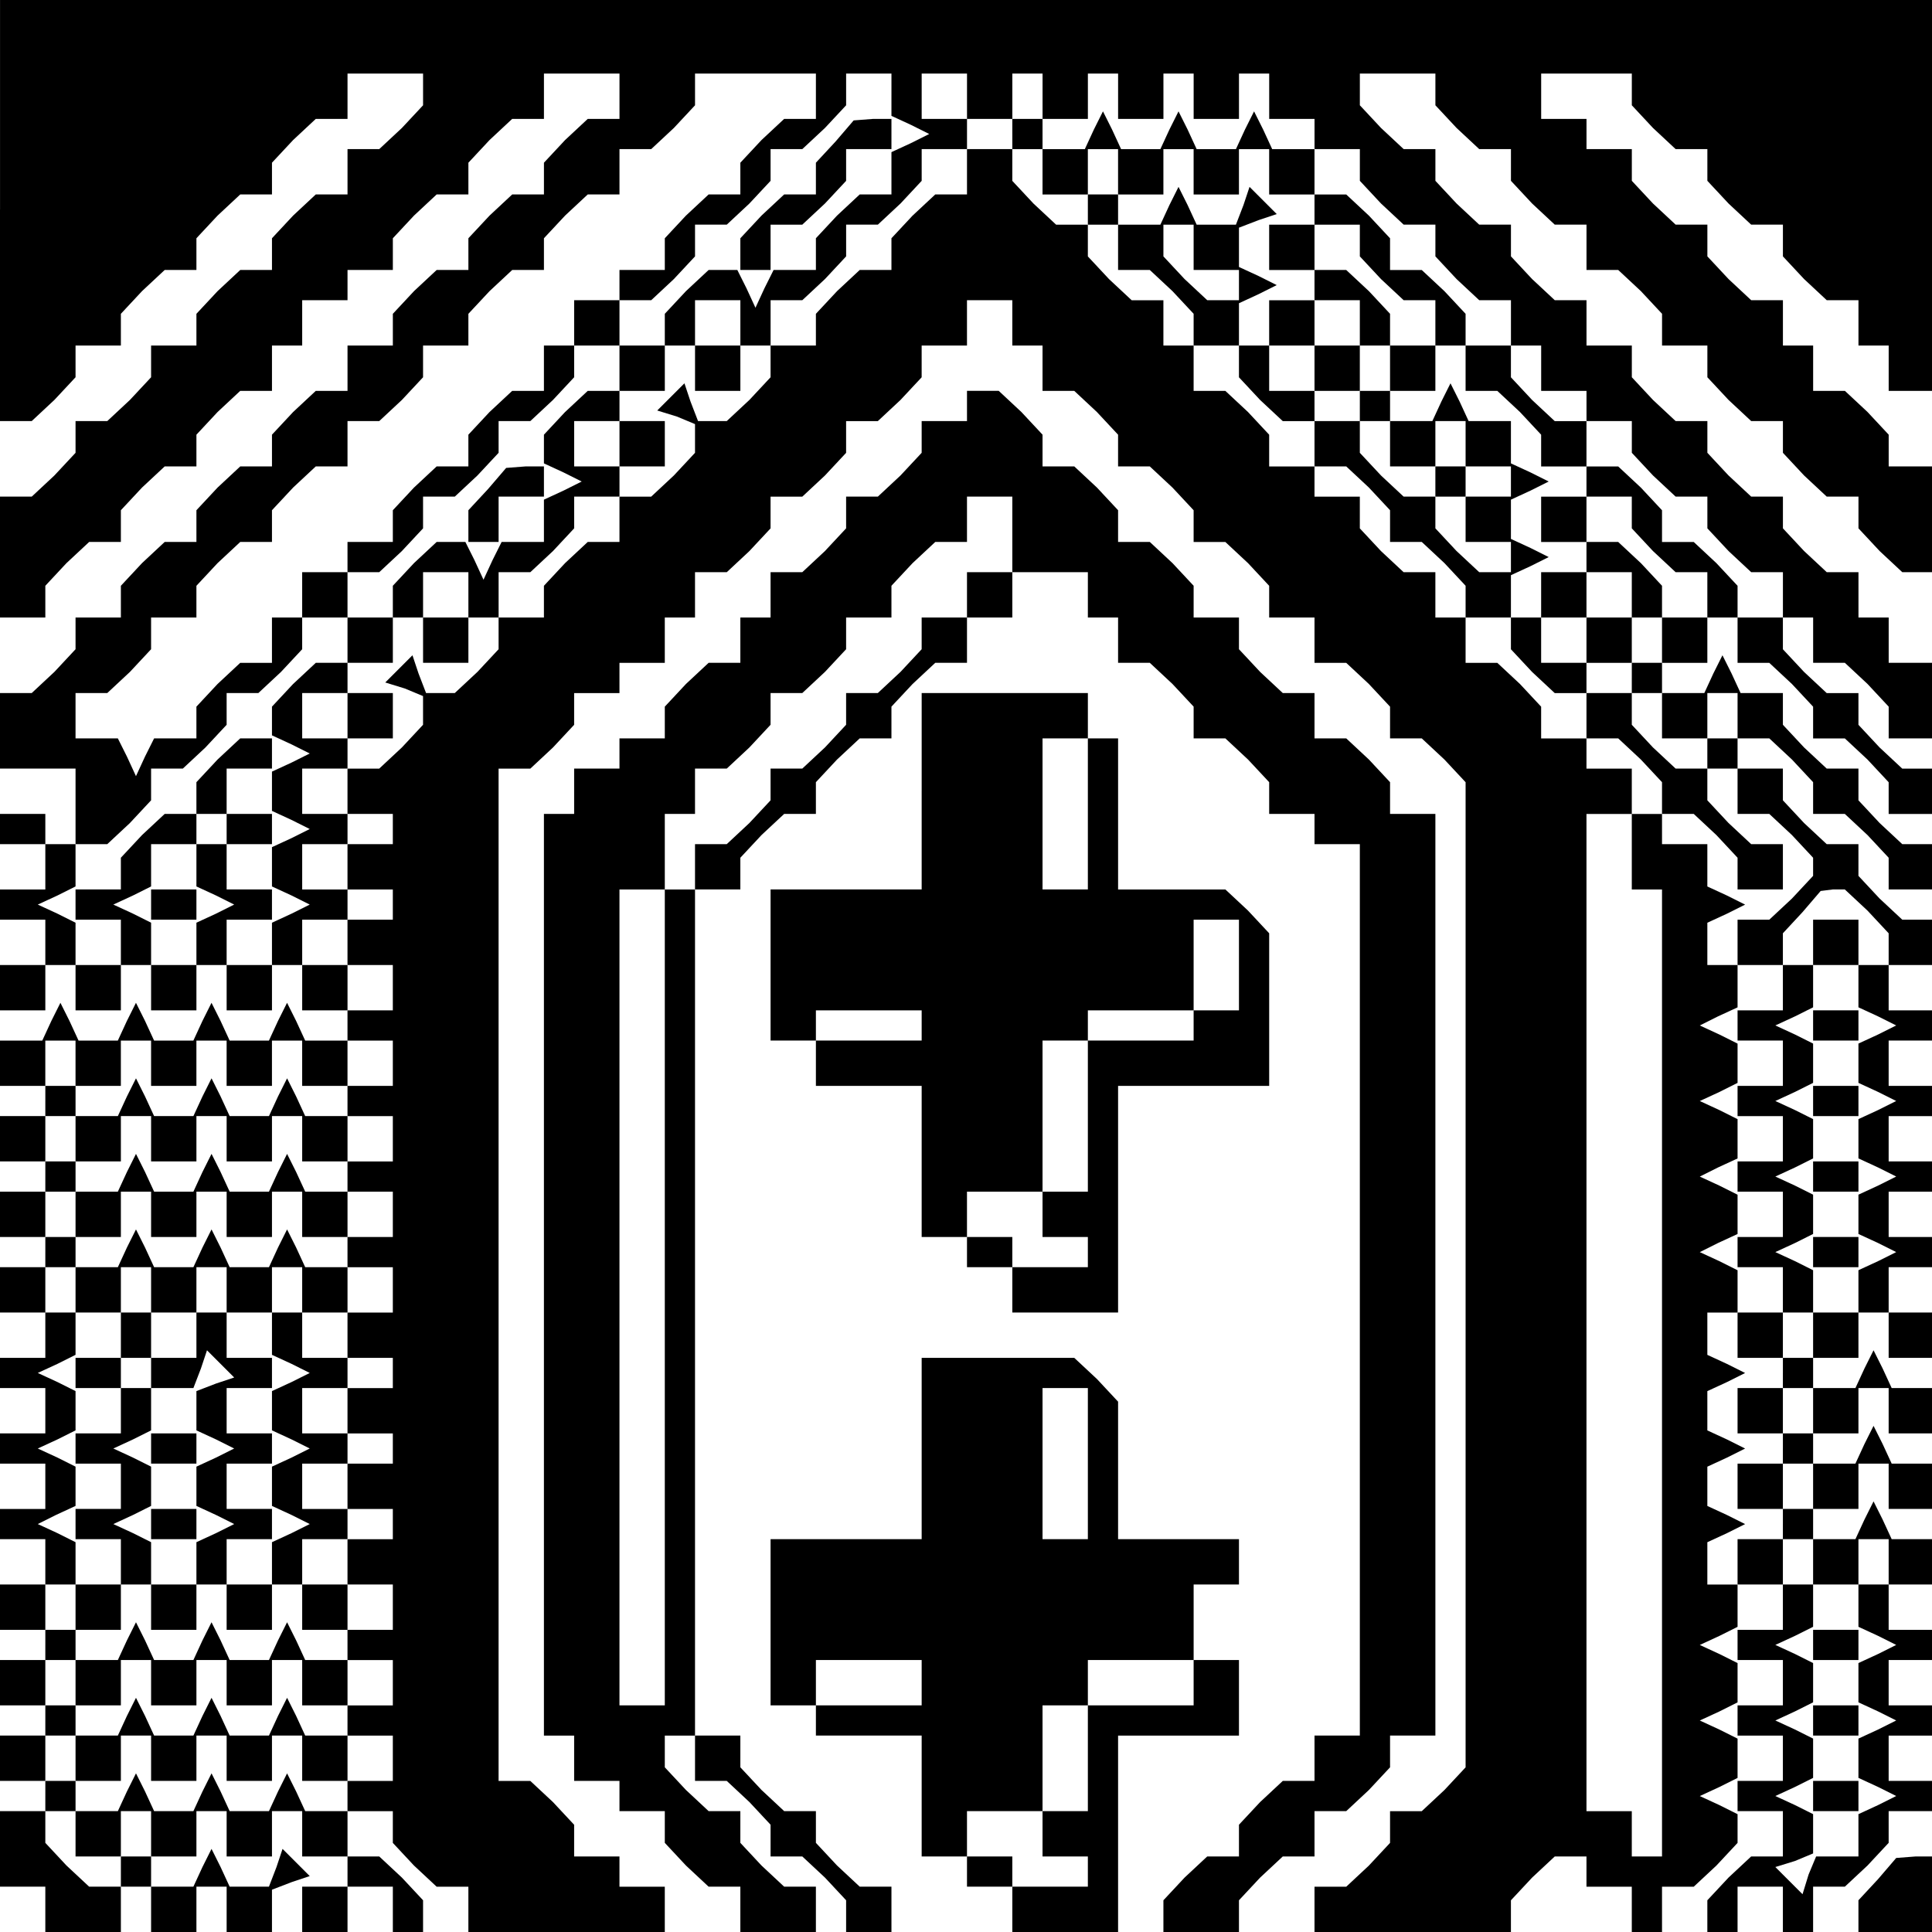 <?xml version="1.0" standalone="no"?>
<!DOCTYPE svg PUBLIC "-//W3C//DTD SVG 20010904//EN"
 "http://www.w3.org/TR/2001/REC-SVG-20010904/DTD/svg10.dtd">
<svg version="1.0" xmlns="http://www.w3.org/2000/svg"
 width="468pt" height="468pt" viewBox="0 0 468 468"
 preserveAspectRatio="xMidYMid meet">
<g transform="translate(0,468) scale(0.366,-0.366)"
fill="#000000" stroke="none">
<path d="M0 1140 l0 -140 11 0 10 0 15 14 14 15 0 10 0 11 15 0 15 0 0 11 0
10 14 15 15 14 10 0 11 0 0 11 0 10 14 15 15 14 10 0 11 0 0 11 0 10 14 15 15
14 10 0 11 0 0 15 0 15 25 0 25 0 0 -11 0 -10 -14 -15 -15 -14 -10 0 -11 0 0
-15 0 -15 -11 0 -10 0 -15 -14 -14 -15 0 -10 0 -11 -11 0 -10 0 -15 -14 -14
-15 0 -10 0 -11 -15 0 -15 0 0 -11 0 -10 -14 -15 -15 -14 -10 0 -11 0 0 -11 0
-10 -14 -15 -15 -14 -10 0 -11 0 0 -40 0 -40 15 0 15 0 0 11 0 10 14 15 15 14
10 0 11 0 0 11 0 10 14 15 15 14 10 0 11 0 0 11 0 10 14 15 15 14 10 0 11 0 0
15 0 15 10 0 10 0 0 15 0 15 15 0 15 0 0 10 0 10 15 0 15 0 0 11 0 10 14 15
15 14 10 0 11 0 0 11 0 10 14 15 15 14 10 0 11 0 0 15 0 15 25 0 25 0 0 -15 0
-15 -11 0 -10 0 -15 -14 -14 -15 0 -10 0 -11 -11 0 -10 0 -15 -14 -14 -15 0
-10 0 -11 -11 0 -10 0 -15 -14 -14 -15 0 -10 0 -11 -15 0 -15 0 0 -15 0 -15
-11 0 -10 0 -15 -14 -14 -15 0 -10 0 -11 -11 0 -10 0 -15 -14 -14 -15 0 -10 0
-11 -11 0 -10 0 -15 -14 -14 -15 0 -10 0 -11 -15 0 -15 0 0 -11 0 -10 -14 -15
-15 -14 -10 0 -11 0 0 -25 0 -25 25 0 25 0 0 -25 0 -25 -10 0 -10 0 0 10 0 10
-15 0 -15 0 0 -10 0 -10 15 0 15 0 0 -15 0 -15 -15 0 -15 0 0 -10 0 -10 15 0
15 0 0 -15 0 -15 -15 0 -15 0 0 -15 0 -15 15 0 15 0 0 15 0 15 10 0 10 0 0
-15 0 -15 15 0 15 0 0 15 0 15 10 0 10 0 0 -15 0 -15 15 0 15 0 0 15 0 15 10
0 10 0 0 -15 0 -15 15 0 15 0 0 15 0 15 10 0 10 0 0 -15 0 -15 15 0 15 0 0 15
0 15 -15 0 -15 0 0 15 0 15 15 0 15 0 0 10 0 10 -15 0 -15 0 0 15 0 15 15 0
15 0 0 10 0 10 -15 0 -15 0 0 15 0 15 15 0 15 0 0 10 0 10 -15 0 -15 0 0 15 0
15 15 0 15 0 0 -15 0 -15 15 0 15 0 0 15 0 15 -15 0 -15 0 0 10 0 10 15 0 15
0 0 15 0 15 10 0 10 0 0 -15 0 -15 15 0 15 0 0 15 0 15 -15 0 -15 0 0 15 0 15
15 0 15 0 0 -15 0 -15 10 0 10 0 0 15 0 15 11 0 10 0 15 14 14 15 0 10 0 11
15 0 15 0 0 10 0 10 -15 0 -15 0 0 15 0 15 15 0 15 0 0 -15 0 -15 15 0 15 0 0
15 0 15 -15 0 -15 0 0 10 0 10 15 0 15 0 0 15 0 15 10 0 10 0 0 -15 0 -15 15
0 15 0 0 15 0 15 -15 0 -15 0 0 15 0 15 15 0 15 0 0 -15 0 -15 10 0 10 0 0 15
0 15 11 0 10 0 15 14 14 15 0 10 0 11 11 0 10 0 15 14 14 15 0 10 0 11 15 0
15 0 0 10 0 10 -15 0 -15 0 0 15 0 15 15 0 15 0 0 -15 0 -15 15 0 15 0 0 15 0
15 10 0 10 0 0 -15 0 -15 15 0 15 0 0 15 0 15 10 0 10 0 0 -15 0 -15 15 0 15
0 0 15 0 15 10 0 10 0 0 -15 0 -15 15 0 15 0 0 15 0 15 10 0 10 0 0 -15 0 -15
15 0 15 0 0 -10 0 -10 15 0 15 0 0 -11 0 -10 14 -15 15 -14 10 0 11 0 0 -11 0
-10 14 -15 15 -14 10 0 11 0 0 -15 0 -15 10 0 10 0 0 -15 0 -15 15 0 15 0 0
-10 0 -10 15 0 15 0 0 -11 0 -10 14 -15 15 -14 10 0 11 0 0 -11 0 -10 14 -15
15 -14 10 0 11 0 0 -15 0 -15 10 0 10 0 0 -15 0 -15 11 0 10 0 15 -14 14 -15
0 -10 0 -11 15 0 15 0 0 25 0 25 -15 0 -15 0 0 15 0 15 -10 0 -10 0 0 15 0 15
-11 0 -10 0 -15 14 -14 15 0 10 0 11 -11 0 -10 0 -15 14 -14 15 0 10 0 11 -11
0 -10 0 -15 14 -14 15 0 10 0 11 -15 0 -15 0 0 15 0 15 -11 0 -10 0 -15 14
-14 15 0 10 0 11 -11 0 -10 0 -15 14 -14 15 0 10 0 11 -11 0 -10 0 -15 14 -14
15 0 10 0 11 25 0 25 0 0 -11 0 -10 14 -15 15 -14 10 0 11 0 0 -11 0 -10 14
-15 15 -14 10 0 11 0 0 -15 0 -15 11 0 10 0 15 -14 14 -15 0 -10 0 -11 15 0
15 0 0 -11 0 -10 14 -15 15 -14 10 0 11 0 0 -11 0 -10 14 -15 15 -14 10 0 11
0 0 -11 0 -10 14 -15 15 -14 10 0 11 0 0 35 0 35 -15 0 -15 0 0 11 0 10 -14
15 -15 14 -10 0 -11 0 0 15 0 15 -10 0 -10 0 0 15 0 15 -11 0 -10 0 -15 14
-14 15 0 10 0 11 -11 0 -10 0 -15 14 -14 15 0 10 0 11 -15 0 -15 0 0 10 0 10
-15 0 -15 0 0 15 0 15 30 0 30 0 0 -11 0 -10 14 -15 15 -14 10 0 11 0 0 -11 0
-10 14 -15 15 -14 10 0 11 0 0 -11 0 -10 14 -15 15 -14 10 0 11 0 0 -15 0 -15
10 0 10 0 0 -15 0 -15 15 0 15 0 0 130 0 130 -640 0 -640 0 0 -140z m540 75
l0 -15 -11 0 -10 0 -15 -14 -14 -15 0 -10 0 -11 -11 0 -10 0 -15 -14 -14 -15
0 -10 0 -11 -15 0 -15 0 0 -10 0 -10 -15 0 -15 0 0 -15 0 -15 -10 0 -10 0 0
-15 0 -15 -11 0 -10 0 -15 -14 -14 -15 0 -10 0 -11 -11 0 -10 0 -15 -14 -14
-15 0 -10 0 -11 -15 0 -15 0 0 -10 0 -10 -15 0 -15 0 0 -15 0 -15 -10 0 -10 0
0 -15 0 -15 -11 0 -10 0 -15 -14 -14 -15 0 -10 0 -11 -14 0 -14 0 -6 -12 -6
-13 -6 13 -6 12 -14 0 -14 0 0 15 0 15 11 0 10 0 15 14 14 15 0 10 0 11 15 0
15 0 0 11 0 10 14 15 15 14 10 0 11 0 0 11 0 10 14 15 15 14 10 0 11 0 0 15 0
15 11 0 10 0 15 14 14 15 0 10 0 11 15 0 15 0 0 11 0 10 14 15 15 14 10 0 11
0 0 11 0 10 14 15 15 14 10 0 11 0 0 15 0 15 11 0 10 0 15 14 14 15 0 10 0 11
40 0 40 0 0 -15z m50 1 l0 -14 13 -6 12 -6 -12 -6 -13 -6 0 -14 0 -14 -11 0
-10 0 -15 -14 -14 -15 0 -10 0 -11 -14 0 -14 0 -6 -12 -6 -13 -6 13 -6 12 -10
0 -9 0 -15 -14 -14 -15 0 -10 0 -11 -15 0 -15 0 0 -15 0 -15 -11 0 -10 0 -15
-14 -14 -15 0 -9 0 -10 13 -6 12 -6 -12 -6 -13 -6 0 -14 0 -14 -14 0 -14 0 -6
-12 -6 -13 -6 13 -6 12 -10 0 -9 0 -15 -14 -14 -15 0 -10 0 -11 -15 0 -15 0 0
-15 0 -15 -11 0 -10 0 -15 -14 -14 -15 0 -9 0 -10 13 -6 12 -6 -12 -6 -13 -6
0 -13 0 -13 13 -6 12 -6 -12 -6 -13 -6 0 -13 0 -13 13 -6 12 -6 -12 -6 -13 -6
0 -14 0 -14 -15 0 -15 0 0 15 0 15 15 0 15 0 0 10 0 10 -15 0 -15 0 0 15 0 15
15 0 15 0 0 10 0 10 -15 0 -15 0 0 15 0 15 15 0 15 0 0 10 0 10 -11 0 -10 0
-15 -14 -14 -15 0 -10 0 -11 -11 0 -10 0 -15 -14 -14 -15 0 -10 0 -11 -15 0
-15 0 0 -10 0 -10 15 0 15 0 0 -15 0 -15 -15 0 -15 0 0 14 0 14 -12 6 -13 6
13 6 12 6 0 14 0 14 11 0 10 0 15 14 14 15 0 10 0 11 11 0 10 0 15 14 14 15 0
10 0 11 11 0 10 0 15 14 14 15 0 10 0 11 15 0 15 0 0 15 0 15 11 0 10 0 15 14
14 15 0 10 0 11 11 0 10 0 15 14 14 15 0 10 0 11 11 0 10 0 15 14 14 15 0 10
0 11 15 0 15 0 0 15 0 15 11 0 10 0 15 14 14 15 0 10 0 11 11 0 10 0 15 14 14
15 0 10 0 11 11 0 10 0 15 14 14 15 0 10 0 11 15 0 15 0 0 -14z m-440 -486 l0
-10 -10 0 -10 0 0 -14 0 -14 13 -6 12 -6 -12 -6 -13 -6 0 -14 0 -14 -15 0 -15
0 0 14 0 14 -12 6 -13 6 13 6 12 6 0 14 0 14 15 0 15 0 0 10 0 10 10 0 10 0 0
-10z"/>
<path d="M553 1185 l-13 -14 0 -11 0 -10 -11 0 -10 0 -15 -14 -14 -15 0 -10 0
-11 10 0 10 0 0 15 0 15 11 0 10 0 15 14 14 15 0 10 0 11 15 0 15 0 0 10 0 10
-12 0 -13 -1 -12 -14z"/>
<path d="M323 955 l-13 -14 0 -11 0 -10 10 0 10 0 0 15 0 15 15 0 15 0 0 10 0
10 -12 0 -13 -1 -12 -14z"/>
<path d="M100 680 l0 -10 15 0 15 0 0 10 0 10 -15 0 -15 0 0 -10z"/>
<path d="M670 1190 l0 -10 -15 0 -15 0 0 -15 0 -15 -11 0 -10 0 -15 -14 -14
-15 0 -10 0 -11 -11 0 -10 0 -15 -14 -14 -15 0 -10 0 -11 -15 0 -15 0 0 -11 0
-10 -14 -15 -15 -14 -9 0 -10 0 -5 13 -4 12 -9 -9 -9 -9 13 -4 12 -5 0 -10 0
-9 -14 -15 -15 -14 -10 0 -11 0 0 -15 0 -15 -11 0 -10 0 -15 -14 -14 -15 0
-10 0 -11 -15 0 -15 0 0 -11 0 -10 -14 -15 -15 -14 -9 0 -10 0 -5 13 -4 12 -9
-9 -9 -9 13 -4 12 -5 0 -10 0 -9 -14 -15 -15 -14 -10 0 -11 0 0 -15 0 -15 15
0 15 0 0 -10 0 -10 -15 0 -15 0 0 -15 0 -15 15 0 15 0 0 -10 0 -10 -15 0 -15
0 0 -15 0 -15 15 0 15 0 0 -15 0 -15 -15 0 -15 0 0 -10 0 -10 -14 0 -14 0 -6
13 -6 12 -6 -12 -6 -13 -13 0 -13 0 -6 13 -6 12 -6 -12 -6 -13 -13 0 -13 0 -6
13 -6 12 -6 -12 -6 -13 -13 0 -13 0 -6 13 -6 12 -6 -12 -6 -13 -14 0 -14 0 0
-15 0 -15 15 0 15 0 0 15 0 15 10 0 10 0 0 -15 0 -15 15 0 15 0 0 15 0 15 10
0 10 0 0 -15 0 -15 15 0 15 0 0 15 0 15 10 0 10 0 0 -15 0 -15 15 0 15 0 0 15
0 15 10 0 10 0 0 -15 0 -15 15 0 15 0 0 15 0 15 15 0 15 0 0 -15 0 -15 -15 0
-15 0 0 -10 0 -10 15 0 15 0 0 -15 0 -15 -15 0 -15 0 0 -10 0 -10 15 0 15 0 0
-15 0 -15 -15 0 -15 0 0 -10 0 -10 15 0 15 0 0 -15 0 -15 -15 0 -15 0 0 -15 0
-15 15 0 15 0 0 -10 0 -10 -15 0 -15 0 0 -15 0 -15 15 0 15 0 0 -10 0 -10 -15
0 -15 0 0 -15 0 -15 15 0 15 0 0 -10 0 -10 -15 0 -15 0 0 -15 0 -15 15 0 15 0
0 -15 0 -15 -15 0 -15 0 0 -10 0 -10 15 0 15 0 0 -15 0 -15 -15 0 -15 0 0 -10
0 -10 15 0 15 0 0 -15 0 -15 -15 0 -15 0 0 -10 0 -10 15 0 15 0 0 -11 0 -10
14 -15 15 -14 10 0 11 0 0 -15 0 -15 65 0 65 0 0 15 0 15 -15 0 -15 0 0 10 0
10 -15 0 -15 0 0 11 0 10 -14 15 -15 14 -10 0 -11 0 0 335 0 335 11 0 10 0 15
14 14 15 0 10 0 11 15 0 15 0 0 10 0 10 15 0 15 0 0 15 0 15 10 0 10 0 0 15 0
15 11 0 10 0 15 14 14 15 0 10 0 11 11 0 10 0 15 14 14 15 0 10 0 11 11 0 10
0 15 14 14 15 0 10 0 11 15 0 15 0 0 15 0 15 15 0 15 0 0 -15 0 -15 10 0 10 0
0 -15 0 -15 11 0 10 0 15 -14 14 -15 0 -10 0 -11 11 0 10 0 15 -14 14 -15 0
-10 0 -11 11 0 10 0 15 -14 14 -15 0 -10 0 -11 15 0 15 0 0 -15 0 -15 11 0 10
0 15 -14 14 -15 0 -10 0 -11 11 0 10 0 15 -14 14 -15 0 -326 0 -326 -14 -15
-15 -14 -10 0 -11 0 0 -11 0 -10 -14 -15 -15 -14 -10 0 -11 0 0 -15 0 -15 65
0 65 0 0 11 0 10 14 15 15 14 10 0 11 0 0 -10 0 -10 15 0 15 0 0 -15 0 -15 10
0 10 0 0 15 0 15 11 0 10 0 15 14 14 15 0 9 0 10 -12 6 -13 6 13 6 12 6 0 13
0 13 -12 6 -13 6 13 6 12 6 0 13 0 13 -12 6 -13 6 13 6 12 6 0 14 0 14 -10 0
-10 0 0 14 0 14 13 6 12 6 -12 6 -13 6 0 13 0 13 13 6 12 6 -12 6 -13 6 0 13
0 13 13 6 12 6 -12 6 -13 6 0 14 0 14 10 0 10 0 0 14 0 14 -12 6 -13 6 12 6
13 6 0 13 0 13 -12 6 -13 6 12 6 13 6 0 13 0 13 -12 6 -13 6 13 6 12 6 0 13 0
13 -12 6 -13 6 12 6 13 6 0 14 0 14 -10 0 -10 0 0 14 0 14 13 6 12 6 -12 6
-13 6 0 14 0 14 -15 0 -15 0 0 10 0 10 -10 0 -10 0 0 -25 0 -25 10 0 10 0 0
-320 0 -320 -10 0 -10 0 0 15 0 15 -15 0 -15 0 0 330 0 330 15 0 15 0 0 15 0
15 -15 0 -15 0 0 10 0 10 -15 0 -15 0 0 11 0 10 -14 15 -15 14 -10 0 -11 0 0
15 0 15 -10 0 -10 0 0 15 0 15 -11 0 -10 0 -15 14 -14 15 0 10 0 11 -15 0 -15
0 0 10 0 10 -15 0 -15 0 0 11 0 10 -14 15 -15 14 -10 0 -11 0 0 15 0 15 -10 0
-10 0 0 15 0 15 -11 0 -10 0 -15 14 -14 15 0 10 0 11 -11 0 -10 0 -15 14 -14
15 0 10 0 11 10 0 10 0 0 -15 0 -15 15 0 15 0 0 15 0 15 10 0 10 0 0 -15 0
-15 15 0 15 0 0 15 0 15 10 0 10 0 0 -15 0 -15 15 0 15 0 0 15 0 15 10 0 10 0
0 -15 0 -15 15 0 15 0 0 -10 0 -10 -15 0 -15 0 0 -15 0 -15 15 0 15 0 0 -10 0
-10 -15 0 -15 0 0 -15 0 -15 -10 0 -10 0 0 -11 0 -10 14 -15 15 -14 10 0 11 0
0 10 0 10 15 0 15 0 0 15 0 15 10 0 10 0 0 -15 0 -15 15 0 15 0 0 15 0 15 10
0 10 0 0 -15 0 -15 11 0 10 0 15 -14 14 -15 0 -10 0 -11 15 0 15 0 0 -10 0
-10 -15 0 -15 0 0 -15 0 -15 15 0 15 0 0 -10 0 -10 -15 0 -15 0 0 -15 0 -15
-10 0 -10 0 0 -11 0 -10 14 -15 15 -14 10 0 11 0 0 10 0 10 15 0 15 0 0 15 0
15 10 0 10 0 0 -15 0 -15 15 0 15 0 0 15 0 15 10 0 10 0 0 -15 0 -15 11 0 10
0 15 -14 14 -15 0 -10 0 -11 11 0 10 0 15 -14 14 -15 0 -10 0 -11 15 0 15 0 0
15 0 15 -11 0 -10 0 -15 14 -14 15 0 10 0 11 -11 0 -10 0 -15 14 -14 15 0 10
0 11 -15 0 -15 0 0 11 0 10 -14 15 -15 14 -10 0 -11 0 0 11 0 10 -14 15 -15
14 -10 0 -11 0 0 15 0 15 -11 0 -10 0 -15 14 -14 15 0 10 0 11 -15 0 -15 0 0
11 0 10 -14 15 -15 14 -10 0 -11 0 0 11 0 10 -14 15 -15 14 -10 0 -11 0 0 15
0 15 -14 0 -14 0 -6 13 -6 12 -6 -12 -6 -13 -13 0 -13 0 -6 13 -6 12 -6 -12
-6 -13 -13 0 -13 0 -6 13 -6 12 -6 -12 -6 -13 -14 0 -14 0 0 10 0 10 -10 0
-10 0 0 -10z m230 -71 l0 -10 14 -15 15 -14 10 0 11 0 0 -15 0 -15 -15 0 -15
0 0 11 0 10 -14 15 -15 14 -10 0 -11 0 0 15 0 15 15 0 15 0 0 -11z m0 -54 l0
-15 -15 0 -15 0 0 -15 0 -15 -15 0 -15 0 0 15 0 15 15 0 15 0 0 15 0 15 15 0
15 0 0 -15z m180 -126 l0 -10 14 -15 15 -14 10 0 11 0 0 -15 0 -15 -15 0 -15
0 0 11 0 10 -14 15 -15 14 -10 0 -11 0 0 15 0 15 15 0 15 0 0 -11z m0 -54 l0
-15 -15 0 -15 0 0 -15 0 -15 -15 0 -15 0 0 15 0 15 15 0 15 0 0 15 0 15 15 0
15 0 0 -15z"/>
<path d="M720 1140 l0 -10 10 0 10 0 0 -15 0 -15 11 0 10 0 15 -14 14 -15 0
-10 0 -11 15 0 15 0 0 14 0 14 13 6 12 6 -12 6 -13 6 0 13 0 13 13 5 12 4 -9
9 -9 9 -4 -12 -5 -13 -13 0 -13 0 -6 13 -6 12 -6 -12 -6 -13 -14 0 -14 0 0 10
0 10 -10 0 -10 0 0 -10z m70 -25 l0 -15 15 0 15 0 0 -10 0 -10 -11 0 -10 0
-15 14 -14 15 0 10 0 11 10 0 10 0 0 -15z"/>
<path d="M640 1010 l0 -10 -15 0 -15 0 0 -11 0 -10 -14 -15 -15 -14 -10 0 -11
0 0 -11 0 -10 -14 -15 -15 -14 -10 0 -11 0 0 -15 0 -15 -10 0 -10 0 0 -15 0
-15 -11 0 -10 0 -15 -14 -14 -15 0 -10 0 -11 -15 0 -15 0 0 -10 0 -10 -15 0
-15 0 0 -15 0 -15 -10 0 -10 0 0 -305 0 -305 10 0 10 0 0 -15 0 -15 15 0 15 0
0 -10 0 -10 15 0 15 0 0 -11 0 -10 14 -15 15 -14 10 0 11 0 0 -15 0 -15 25 0
25 0 0 15 0 15 -11 0 -10 0 -15 14 -14 15 0 10 0 11 -11 0 -10 0 -15 14 -14
15 0 10 0 11 10 0 10 0 0 280 0 280 15 0 15 0 0 11 0 10 14 15 15 14 10 0 11
0 0 11 0 10 14 15 15 14 10 0 11 0 0 11 0 10 14 15 15 14 10 0 11 0 0 15 0 15
15 0 15 0 0 15 0 15 25 0 25 0 0 -15 0 -15 10 0 10 0 0 -15 0 -15 11 0 10 0
15 -14 14 -15 0 -10 0 -11 11 0 10 0 15 -14 14 -15 0 -10 0 -11 15 0 15 0 0
-10 0 -10 15 0 15 0 0 -295 0 -295 -15 0 -15 0 0 -15 0 -15 -11 0 -10 0 -15
-14 -14 -15 0 -10 0 -11 -11 0 -10 0 -15 -14 -14 -15 0 -10 0 -11 25 0 25 0 0
11 0 10 14 15 15 14 10 0 11 0 0 15 0 15 11 0 10 0 15 14 14 15 0 10 0 11 15
0 15 0 0 305 0 305 -15 0 -15 0 0 11 0 10 -14 15 -15 14 -10 0 -11 0 0 15 0
15 -11 0 -10 0 -15 14 -14 15 0 10 0 11 -15 0 -15 0 0 11 0 10 -14 15 -15 14
-10 0 -11 0 0 11 0 10 -14 15 -15 14 -10 0 -11 0 0 11 0 10 -14 15 -15 14 -10
0 -11 0 0 -10z m30 -85 l0 -25 -15 0 -15 0 0 -15 0 -15 -15 0 -15 0 0 -11 0
-10 -14 -15 -15 -14 -10 0 -11 0 0 -11 0 -10 -14 -15 -15 -14 -10 0 -11 0 0
-11 0 -10 -14 -15 -15 -14 -10 0 -11 0 0 -15 0 -15 -10 0 -10 0 0 -270 0 -270
-15 0 -15 0 0 270 0 270 15 0 15 0 0 25 0 25 10 0 10 0 0 15 0 15 11 0 10 0
15 14 14 15 0 10 0 11 11 0 10 0 15 14 14 15 0 10 0 11 15 0 15 0 0 11 0 10
14 15 15 14 10 0 11 0 0 15 0 15 15 0 15 0 0 -25z"/>
<path d="M900 1010 l0 -10 -15 0 -15 0 0 -15 0 -15 11 0 10 0 15 -14 14 -15 0
-10 0 -11 11 0 10 0 15 -14 14 -15 0 -10 0 -11 15 0 15 0 0 14 0 14 13 6 12 6
-12 6 -13 6 0 13 0 13 13 6 12 6 -12 6 -13 6 0 14 0 14 -14 0 -14 0 -6 13 -6
12 -6 -12 -6 -13 -14 0 -14 0 0 10 0 10 -10 0 -10 0 0 -10z m20 -25 l0 -15 15
0 15 0 0 15 0 15 10 0 10 0 0 -15 0 -15 15 0 15 0 0 -10 0 -10 -15 0 -15 0 0
-15 0 -15 15 0 15 0 0 -10 0 -10 -11 0 -10 0 -15 14 -14 15 0 10 0 11 -11 0
-10 0 -15 14 -14 15 0 10 0 11 10 0 10 0 0 -15z"/>
<path d="M950 960 l0 -10 10 0 10 0 0 10 0 10 -10 0 -10 0 0 -10z"/>
<path d="M1080 830 l0 -10 -15 0 -15 0 0 -15 0 -15 11 0 10 0 15 -14 14 -15 0
-10 0 -11 11 0 10 0 15 -14 14 -15 0 -10 0 -11 15 0 15 0 0 15 0 15 -11 0 -10
0 -15 14 -14 15 0 10 0 11 -11 0 -10 0 -15 14 -14 15 0 10 0 11 10 0 10 0 0
-15 0 -15 15 0 15 0 0 15 0 15 10 0 10 0 0 -15 0 -15 11 0 10 0 15 -14 14 -15
0 -10 0 -11 11 0 10 0 15 -14 14 -15 0 -10 0 -11 15 0 15 0 0 15 0 15 -11 0
-10 0 -15 14 -14 15 0 10 0 11 -11 0 -10 0 -15 14 -14 15 0 10 0 11 -14 0 -14
0 -6 13 -6 12 -6 -12 -6 -13 -14 0 -14 0 0 10 0 10 -10 0 -10 0 0 -10z"/>
<path d="M610 755 l0 -65 -50 0 -50 0 0 -50 0 -50 15 0 15 0 0 10 0 10 35 0
35 0 0 -10 0 -10 -35 0 -35 0 0 -15 0 -15 35 0 35 0 0 -50 0 -50 15 0 15 0 0
-10 0 -10 15 0 15 0 0 -15 0 -15 35 0 35 0 0 75 0 75 50 0 50 0 0 51 0 50 -14
15 -15 14 -35 0 -36 0 0 50 0 50 -10 0 -10 0 0 15 0 15 -55 0 -55 0 0 -65z
m110 -15 l0 -50 -15 0 -15 0 0 50 0 50 15 0 15 0 0 -50z m100 -100 l0 -30 -15
0 -15 0 0 -10 0 -10 -35 0 -35 0 0 -50 0 -50 -15 0 -15 0 0 -15 0 -15 15 0 15
0 0 -10 0 -10 -25 0 -25 0 0 10 0 10 -15 0 -15 0 0 15 0 15 25 0 25 0 0 50 0
50 15 0 15 0 0 10 0 10 35 0 35 0 0 30 0 30 15 0 15 0 0 -30z"/>
<path d="M1130 780 l0 -10 10 0 10 0 0 -15 0 -15 11 0 10 0 15 -14 14 -15 0
-6 0 -6 -14 -15 -15 -14 -10 0 -11 0 0 -15 0 -15 15 0 15 0 0 -15 0 -15 -15 0
-15 0 0 -10 0 -10 15 0 15 0 0 -15 0 -15 -15 0 -15 0 0 -10 0 -10 15 0 15 0 0
-15 0 -15 -15 0 -15 0 0 -10 0 -10 15 0 15 0 0 -15 0 -15 -15 0 -15 0 0 -10 0
-10 15 0 15 0 0 -15 0 -15 -15 0 -15 0 0 -15 0 -15 15 0 15 0 0 15 0 15 10 0
10 0 0 -15 0 -15 15 0 15 0 0 15 0 15 10 0 10 0 0 -15 0 -15 15 0 15 0 0 15 0
15 -15 0 -15 0 0 15 0 15 15 0 15 0 0 10 0 10 -15 0 -15 0 0 15 0 15 15 0 15
0 0 10 0 10 -15 0 -15 0 0 15 0 15 15 0 15 0 0 10 0 10 -15 0 -15 0 0 15 0 15
15 0 15 0 0 10 0 10 -15 0 -15 0 0 15 0 15 15 0 15 0 0 15 0 15 -11 0 -10 0
-15 14 -14 15 0 10 0 11 -11 0 -10 0 -15 14 -14 15 0 10 0 11 -15 0 -15 0 0
10 0 10 -10 0 -10 0 0 -10z m106 -104 l14 -15 0 -10 0 -11 -10 0 -10 0 0 -14
0 -14 13 -6 12 -6 -12 -6 -13 -6 0 -13 0 -13 13 -6 12 -6 -12 -6 -13 -6 0 -13
0 -13 13 -6 12 -6 -12 -6 -13 -6 0 -13 0 -13 13 -6 12 -6 -12 -6 -13 -6 0 -14
0 -14 -15 0 -15 0 0 14 0 14 -12 6 -13 6 13 6 12 6 0 13 0 13 -12 6 -13 6 13
6 12 6 0 13 0 13 -12 6 -13 6 13 6 12 6 0 13 0 13 -12 6 -13 6 13 6 12 6 0 14
0 14 -10 0 -10 0 0 10 0 11 13 14 12 14 8 1 8 0 15 -14z"/>
<path d="M1200 655 l0 -15 15 0 15 0 0 15 0 15 -15 0 -15 0 0 -15z"/>
<path d="M1200 600 l0 -10 15 0 15 0 0 10 0 10 -15 0 -15 0 0 -10z"/>
<path d="M1200 550 l0 -10 15 0 15 0 0 10 0 10 -15 0 -15 0 0 -10z"/>
<path d="M1200 500 l0 -10 15 0 15 0 0 10 0 10 -15 0 -15 0 0 -10z"/>
<path d="M1200 450 l0 -10 15 0 15 0 0 10 0 10 -15 0 -15 0 0 -10z"/>
<path d="M30 550 l0 -10 -15 0 -15 0 0 -15 0 -15 15 0 15 0 0 15 0 15 10 0 10
0 0 -15 0 -15 15 0 15 0 0 15 0 15 10 0 10 0 0 -15 0 -15 15 0 15 0 0 15 0 15
10 0 10 0 0 -15 0 -15 15 0 15 0 0 15 0 15 10 0 10 0 0 -15 0 -15 15 0 15 0 0
15 0 15 -14 0 -14 0 -6 13 -6 12 -6 -12 -6 -13 -13 0 -13 0 -6 13 -6 12 -6
-12 -6 -13 -13 0 -13 0 -6 13 -6 12 -6 -12 -6 -13 -14 0 -14 0 0 10 0 10 -10
0 -10 0 0 -10z"/>
<path d="M30 500 l0 -10 -15 0 -15 0 0 -15 0 -15 15 0 15 0 0 15 0 15 10 0 10
0 0 -15 0 -15 15 0 15 0 0 15 0 15 10 0 10 0 0 -15 0 -15 15 0 15 0 0 15 0 15
10 0 10 0 0 -15 0 -15 15 0 15 0 0 15 0 15 10 0 10 0 0 -15 0 -15 15 0 15 0 0
15 0 15 -14 0 -14 0 -6 13 -6 12 -6 -12 -6 -13 -13 0 -13 0 -6 13 -6 12 -6
-12 -6 -13 -13 0 -13 0 -6 13 -6 12 -6 -12 -6 -13 -14 0 -14 0 0 10 0 10 -10
0 -10 0 0 -10z"/>
<path d="M30 450 l0 -10 -15 0 -15 0 0 -15 0 -15 15 0 15 0 0 -15 0 -15 -15 0
-15 0 0 -10 0 -10 15 0 15 0 0 -15 0 -15 -15 0 -15 0 0 -10 0 -10 15 0 15 0 0
-15 0 -15 -15 0 -15 0 0 -10 0 -10 15 0 15 0 0 -15 0 -15 -15 0 -15 0 0 -15 0
-15 15 0 15 0 0 15 0 15 10 0 10 0 0 -15 0 -15 15 0 15 0 0 15 0 15 10 0 10 0
0 -15 0 -15 15 0 15 0 0 15 0 15 10 0 10 0 0 -15 0 -15 15 0 15 0 0 15 0 15
10 0 10 0 0 -15 0 -15 15 0 15 0 0 15 0 15 -15 0 -15 0 0 15 0 15 15 0 15 0 0
10 0 10 -15 0 -15 0 0 15 0 15 15 0 15 0 0 10 0 10 -15 0 -15 0 0 15 0 15 15
0 15 0 0 10 0 10 -15 0 -15 0 0 15 0 15 15 0 15 0 0 15 0 15 -14 0 -14 0 -6
13 -6 12 -6 -12 -6 -13 -13 0 -13 0 -6 13 -6 12 -6 -12 -6 -13 -13 0 -13 0 -6
13 -6 12 -6 -12 -6 -13 -14 0 -14 0 0 10 0 10 -10 0 -10 0 0 -10z m20 -25 l0
-15 15 0 15 0 0 15 0 15 10 0 10 0 0 -15 0 -15 15 0 15 0 0 15 0 15 10 0 10 0
0 -15 0 -15 15 0 15 0 0 15 0 15 10 0 10 0 0 -15 0 -15 -10 0 -10 0 0 -14 0
-14 13 -6 12 -6 -12 -6 -13 -6 0 -13 0 -13 13 -6 12 -6 -12 -6 -13 -6 0 -13 0
-13 13 -6 12 -6 -12 -6 -13 -6 0 -14 0 -14 -15 0 -15 0 0 15 0 15 15 0 15 0 0
10 0 10 -15 0 -15 0 0 15 0 15 15 0 15 0 0 10 0 10 -15 0 -15 0 0 15 0 15 15
0 15 0 0 10 0 10 -15 0 -15 0 0 15 0 15 -10 0 -10 0 0 -15 0 -15 -15 0 -15 0
0 15 0 15 -10 0 -10 0 0 -15 0 -15 -15 0 -15 0 0 -10 0 -10 15 0 15 0 0 -15 0
-15 -15 0 -15 0 0 -10 0 -10 15 0 15 0 0 -15 0 -15 -15 0 -15 0 0 -10 0 -10
15 0 15 0 0 -15 0 -15 -15 0 -15 0 0 14 0 14 -12 6 -13 6 12 6 13 6 0 13 0 13
-12 6 -13 6 13 6 12 6 0 13 0 13 -12 6 -13 6 13 6 12 6 0 14 0 14 -10 0 -10 0
0 15 0 15 10 0 10 0 0 -15z m50 -55 l0 -10 14 0 14 0 5 13 4 12 9 -9 9 -9 -12
-4 -13 -5 0 -13 0 -13 13 -6 12 -6 -12 -6 -13 -6 0 -13 0 -13 13 -6 12 -6 -12
-6 -13 -6 0 -14 0 -14 -15 0 -15 0 0 14 0 14 -12 6 -13 6 13 6 12 6 0 13 0 13
-12 6 -13 6 13 6 12 6 0 14 0 14 -10 0 -10 0 0 10 0 10 10 0 10 0 0 -10z"/>
<path d="M100 320 l0 -10 15 0 15 0 0 10 0 10 -15 0 -15 0 0 -10z"/>
<path d="M100 270 l0 -10 15 0 15 0 0 10 0 10 -15 0 -15 0 0 -10z"/>
<path d="M610 320 l0 -60 -50 0 -50 0 0 -55 0 -55 15 0 15 0 0 -10 0 -10 35 0
35 0 0 -40 0 -40 15 0 15 0 0 -10 0 -10 15 0 15 0 0 -15 0 -15 35 0 35 0 0 65
0 65 40 0 40 0 0 25 0 25 -15 0 -15 0 0 25 0 25 15 0 15 0 0 15 0 15 -40 0
-40 0 0 46 0 45 -14 15 -15 14 -50 0 -51 0 0 -60z m110 -10 l0 -50 -15 0 -15
0 0 50 0 50 15 0 15 0 0 -50z m-110 -145 l0 -15 -35 0 -35 0 0 15 0 15 35 0
35 0 0 -15z m180 0 l0 -15 -35 0 -35 0 0 -35 0 -35 -15 0 -15 0 0 -15 0 -15
15 0 15 0 0 -10 0 -10 -25 0 -25 0 0 10 0 10 -15 0 -15 0 0 15 0 15 25 0 25 0
0 35 0 35 15 0 15 0 0 15 0 15 35 0 35 0 0 -15z"/>
<path d="M1180 370 l0 -10 -15 0 -15 0 0 -15 0 -15 15 0 15 0 0 15 0 15 10 0
10 0 0 -15 0 -15 15 0 15 0 0 15 0 15 10 0 10 0 0 -15 0 -15 15 0 15 0 0 15 0
15 -14 0 -14 0 -6 13 -6 12 -6 -12 -6 -13 -14 0 -14 0 0 10 0 10 -10 0 -10 0
0 -10z"/>
<path d="M1180 320 l0 -10 -15 0 -15 0 0 -15 0 -15 15 0 15 0 0 15 0 15 10 0
10 0 0 -15 0 -15 15 0 15 0 0 15 0 15 10 0 10 0 0 -15 0 -15 15 0 15 0 0 15 0
15 -14 0 -14 0 -6 13 -6 12 -6 -12 -6 -13 -14 0 -14 0 0 10 0 10 -10 0 -10 0
0 -10z"/>
<path d="M1180 270 l0 -10 -15 0 -15 0 0 -15 0 -15 15 0 15 0 0 -15 0 -15 -15
0 -15 0 0 -10 0 -10 15 0 15 0 0 -15 0 -15 -15 0 -15 0 0 -10 0 -10 15 0 15 0
0 -15 0 -15 -15 0 -15 0 0 -10 0 -10 15 0 15 0 0 -15 0 -15 -11 0 -10 0 -15
-14 -14 -15 0 -10 0 -11 10 0 10 0 0 15 0 15 15 0 15 0 0 -15 0 -15 10 0 10 0
0 15 0 15 11 0 10 0 15 14 14 15 0 10 0 11 15 0 15 0 0 10 0 10 -15 0 -15 0 0
15 0 15 15 0 15 0 0 10 0 10 -15 0 -15 0 0 15 0 15 15 0 15 0 0 10 0 10 -15 0
-15 0 0 15 0 15 15 0 15 0 0 15 0 15 -14 0 -14 0 -6 13 -6 12 -6 -12 -6 -13
-14 0 -14 0 0 10 0 10 -10 0 -10 0 0 -10z m20 -25 l0 -15 15 0 15 0 0 15 0 15
10 0 10 0 0 -15 0 -15 -10 0 -10 0 0 -14 0 -14 13 -6 12 -6 -12 -6 -13 -6 0
-13 0 -13 13 -6 12 -6 -12 -6 -13 -6 0 -13 0 -13 13 -6 12 -6 -12 -6 -13 -6 0
-14 0 -14 -14 0 -14 0 -5 -12 -4 -13 -9 9 -9 9 13 4 12 5 0 13 0 13 -12 6 -13
6 13 6 12 6 0 13 0 13 -12 6 -13 6 13 6 12 6 0 13 0 13 -12 6 -13 6 13 6 12 6
0 14 0 14 -10 0 -10 0 0 15 0 15 10 0 10 0 0 -15z"/>
<path d="M1200 190 l0 -10 15 0 15 0 0 10 0 10 -15 0 -15 0 0 -10z"/>
<path d="M1200 140 l0 -10 15 0 15 0 0 10 0 10 -15 0 -15 0 0 -10z"/>
<path d="M1200 90 l0 -10 15 0 15 0 0 10 0 10 -15 0 -15 0 0 -10z"/>
<path d="M30 190 l0 -10 -15 0 -15 0 0 -15 0 -15 15 0 15 0 0 15 0 15 10 0 10
0 0 -15 0 -15 15 0 15 0 0 15 0 15 10 0 10 0 0 -15 0 -15 15 0 15 0 0 15 0 15
10 0 10 0 0 -15 0 -15 15 0 15 0 0 15 0 15 10 0 10 0 0 -15 0 -15 15 0 15 0 0
15 0 15 -14 0 -14 0 -6 13 -6 12 -6 -12 -6 -13 -13 0 -13 0 -6 13 -6 12 -6
-12 -6 -13 -13 0 -13 0 -6 13 -6 12 -6 -12 -6 -13 -14 0 -14 0 0 10 0 10 -10
0 -10 0 0 -10z"/>
<path d="M30 140 l0 -10 -15 0 -15 0 0 -15 0 -15 15 0 15 0 0 15 0 15 10 0 10
0 0 -15 0 -15 15 0 15 0 0 15 0 15 10 0 10 0 0 -15 0 -15 15 0 15 0 0 15 0 15
10 0 10 0 0 -15 0 -15 15 0 15 0 0 15 0 15 10 0 10 0 0 -15 0 -15 15 0 15 0 0
15 0 15 -14 0 -14 0 -6 13 -6 12 -6 -12 -6 -13 -13 0 -13 0 -6 13 -6 12 -6
-12 -6 -13 -13 0 -13 0 -6 13 -6 12 -6 -12 -6 -13 -14 0 -14 0 0 10 0 10 -10
0 -10 0 0 -10z"/>
<path d="M460 115 l0 -15 11 0 10 0 15 -14 14 -15 0 -10 0 -11 11 0 10 0 15
-14 14 -15 0 -10 0 -11 15 0 15 0 0 15 0 15 -11 0 -10 0 -15 14 -14 15 0 10 0
11 -11 0 -10 0 -15 14 -14 15 0 10 0 11 -15 0 -15 0 0 -15z"/>
<path d="M30 90 l0 -10 -15 0 -15 0 0 -25 0 -25 15 0 15 0 0 -15 0 -15 25 0
25 0 0 15 0 15 -11 0 -10 0 -15 14 -14 15 0 10 0 11 10 0 10 0 0 -15 0 -15 15
0 15 0 0 15 0 15 10 0 10 0 0 -15 0 -15 15 0 15 0 0 15 0 15 10 0 10 0 0 -15
0 -15 15 0 15 0 0 15 0 15 10 0 10 0 0 -15 0 -15 15 0 15 0 0 -10 0 -10 -15 0
-15 0 0 -15 0 -15 15 0 15 0 0 15 0 15 15 0 15 0 0 -15 0 -15 10 0 10 0 0 11
0 10 -14 15 -15 14 -10 0 -11 0 0 15 0 15 -14 0 -14 0 -6 13 -6 12 -6 -12 -6
-13 -13 0 -13 0 -6 13 -6 12 -6 -12 -6 -13 -13 0 -13 0 -6 13 -6 12 -6 -12 -6
-13 -14 0 -14 0 0 10 0 10 -10 0 -10 0 0 -10z"/>
<path d="M80 40 l0 -10 10 0 10 0 0 -15 0 -15 15 0 15 0 0 15 0 15 10 0 10 0
0 -15 0 -15 15 0 15 0 0 14 0 14 13 5 12 4 -9 9 -9 9 -4 -12 -5 -13 -13 0 -13
0 -6 13 -6 12 -6 -12 -6 -13 -14 0 -14 0 0 10 0 10 -10 0 -10 0 0 -10z"/>
<path d="M1243 35 l-13 -14 0 -11 0 -10 25 0 25 0 0 25 0 25 -12 0 -13 -1 -12
-14z"/>
</g>
</svg>
